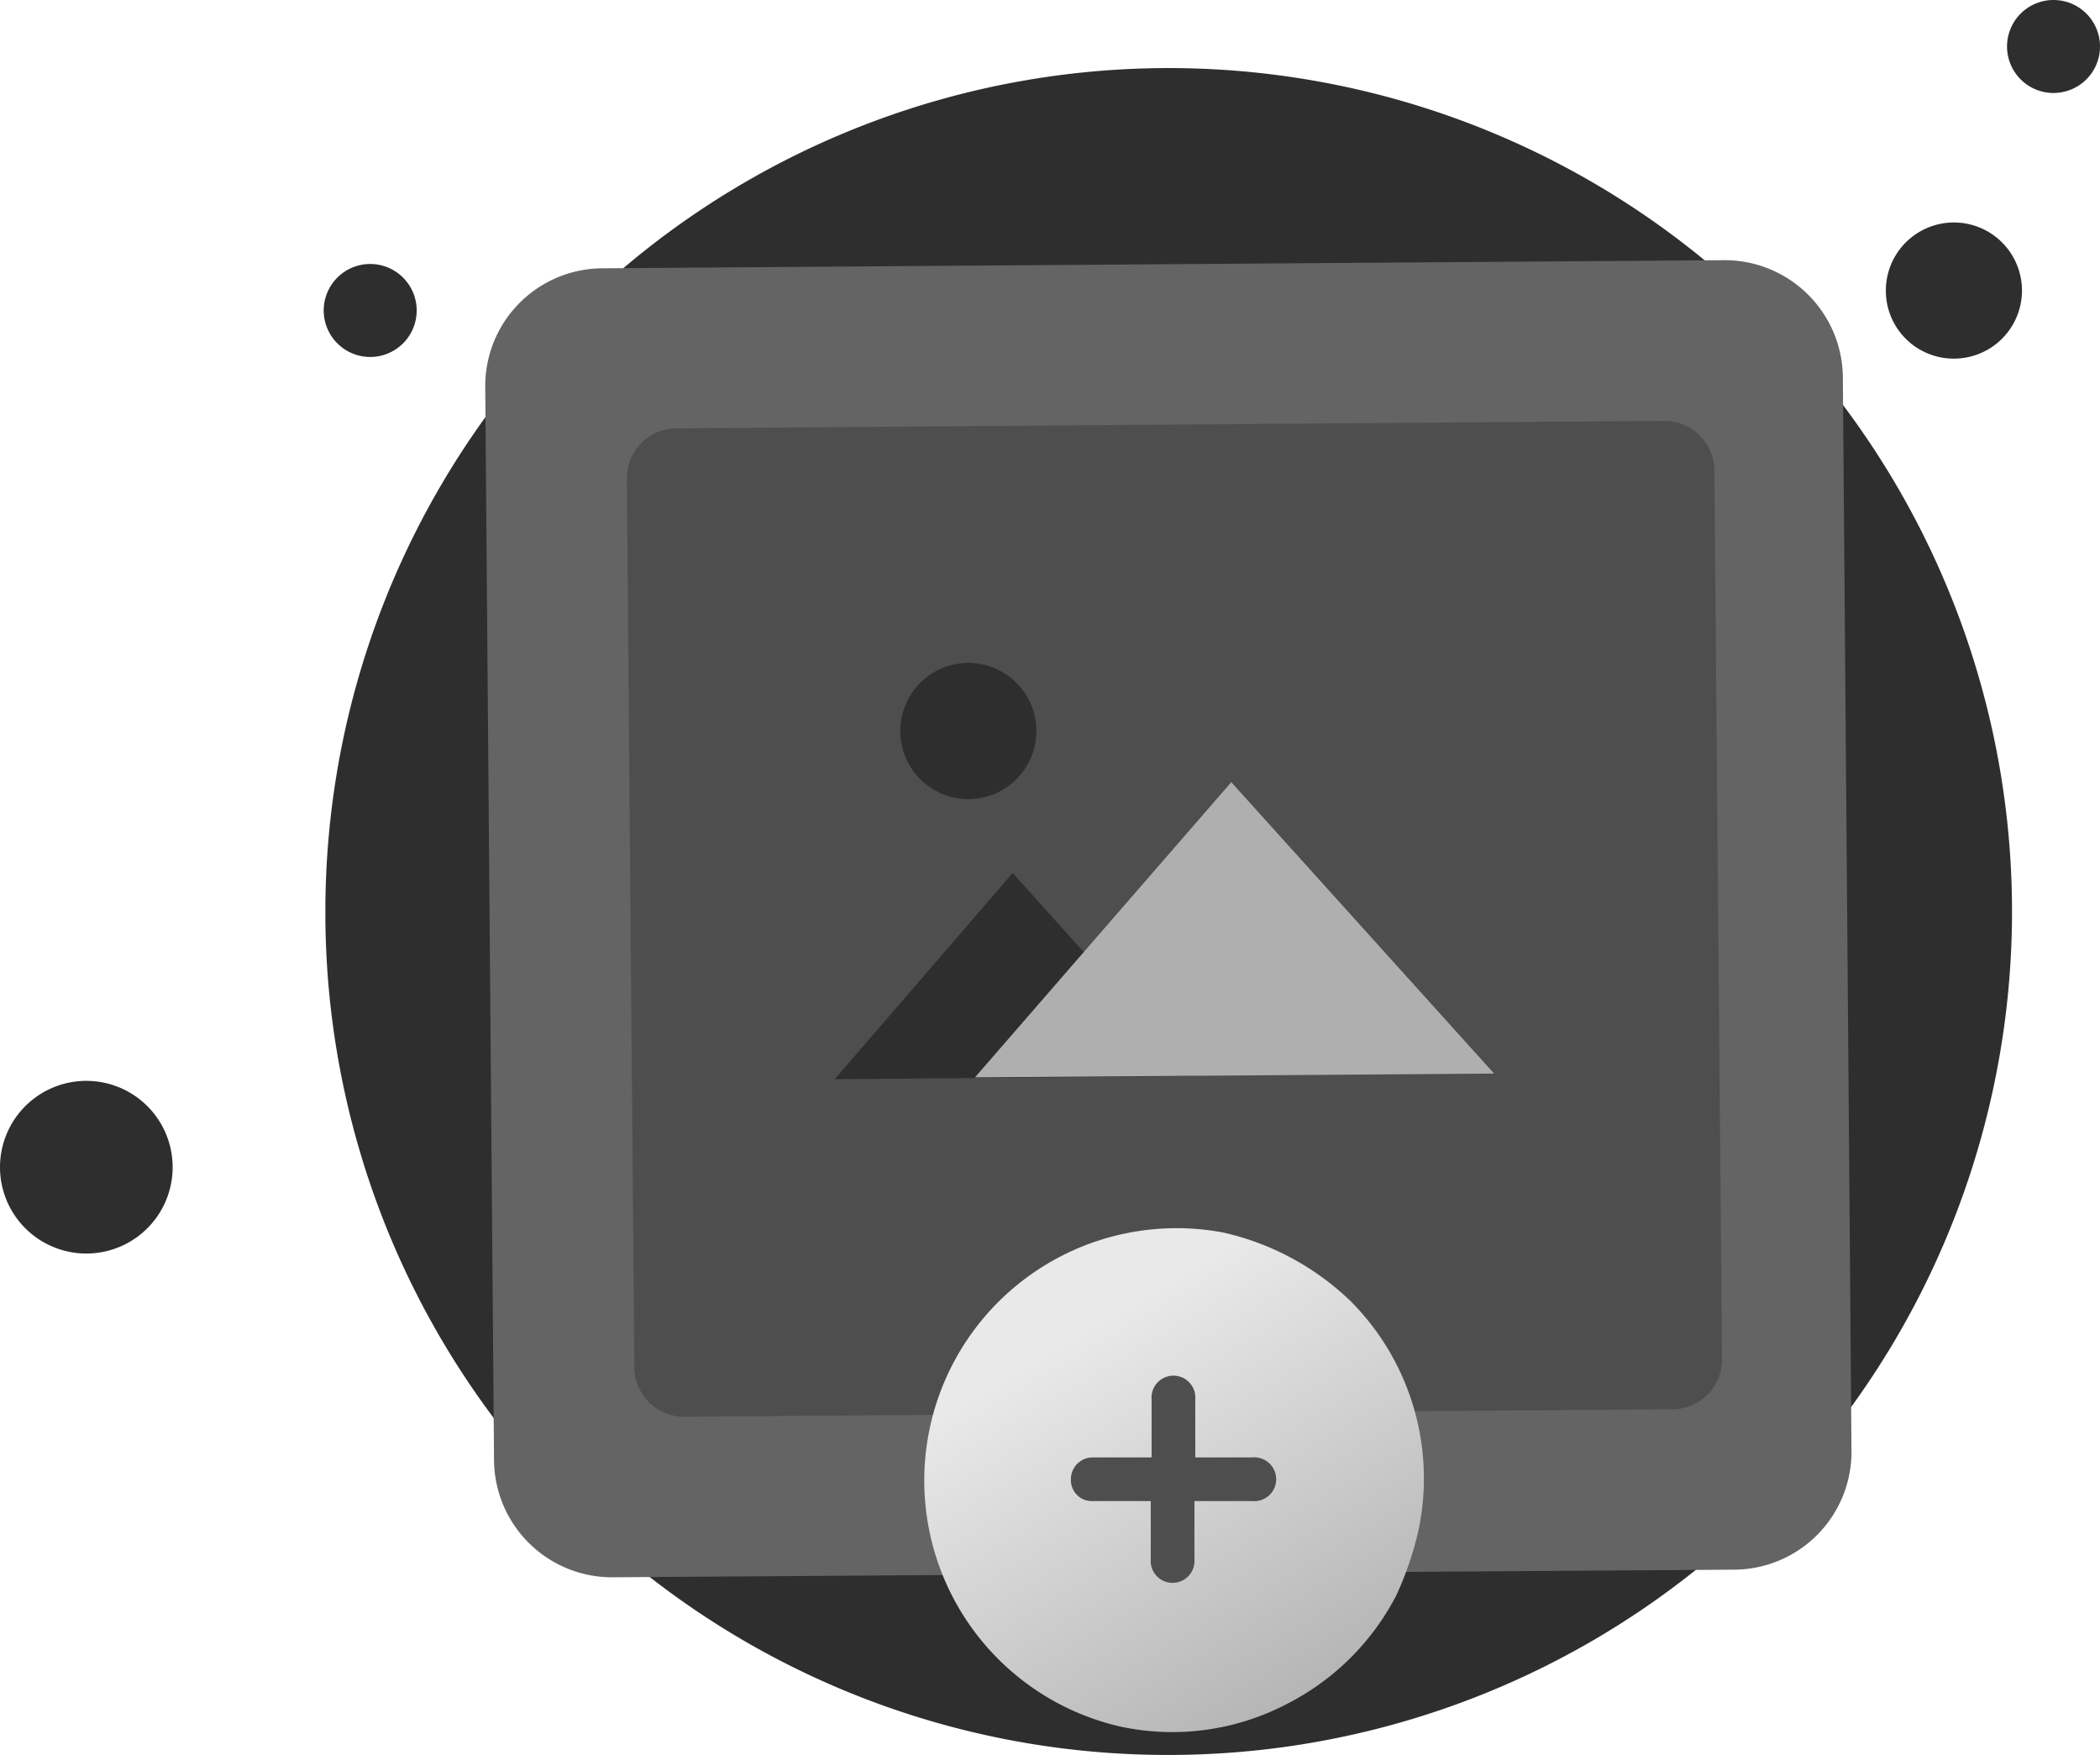 <svg xmlns="http://www.w3.org/2000/svg" xmlns:xlink="http://www.w3.org/1999/xlink" viewBox="0 0 126.5 105.7"><defs><style>.cls-1,.cls-3{fill:#2e2e2e;}.cls-2{fill:url(#Sfumatura_senza_nome_280);}.cls-3{isolation:isolate;opacity:0.4;}.cls-4{fill:#afafaf;}.cls-5{fill:url(#Sfumatura_senza_nome_279);}.cls-6{fill:#4e4e4e;}</style><linearGradient id="Sfumatura_senza_nome_280" x1="33.79" y1="1488.71" x2="106.11" y2="1404.63" gradientTransform="matrix(1, 0, 0, -1, 0, 1501.53)" gradientUnits="userSpaceOnUse"><stop offset="0" stop-color="#646464"/><stop offset="1" stop-color="#646464"/></linearGradient><linearGradient id="Sfumatura_senza_nome_279" x1="65.31" y1="1421.4" x2="78.43" y2="1399.26" gradientTransform="matrix(1, 0, 0, -1, 0, 1501.53)" gradientUnits="userSpaceOnUse"><stop offset="0" stop-color="#e9e9e9"/><stop offset="1" stop-color="#b5b5b5"/></linearGradient></defs><g id="Livello_2" data-name="Livello 2"><g id="Livello_1-2" data-name="Livello 1"><path class="cls-1" d="M70.3,105.7A50.8,50.8,0,1,0,19.6,54.9,50.72,50.72,0,0,0,70.3,105.7Z"/><path class="cls-1" d="M117.7,21.6a4.1,4.1,0,1,0-4.1-4.1A4.09,4.09,0,0,0,117.7,21.6Z"/><path class="cls-1" d="M123.7,5.6a2.8,2.8,0,1,0-2.8-2.8A2.8,2.8,0,0,0,123.7,5.6Z"/><path class="cls-1" d="M22.3,21.5a2.8,2.8,0,1,0-2.8-2.8A2.8,2.8,0,0,0,22.3,21.5Z"/><path class="cls-1" d="M5.2,75.5A5.2,5.2,0,1,0,0,70.3,5.2,5.2,0,0,0,5.2,75.5Z"/><path class="cls-2" d="M104.53,94.54,36.9,95a7.11,7.11,0,0,1-7.14-7l-.53-64.71a7.09,7.09,0,0,1,7-7.13l67.64-.49a7.12,7.12,0,0,1,7.14,7l.52,64.71A7.1,7.1,0,0,1,104.53,94.54Z"/><path class="cls-3" d="M100.72,84.88l-59.45.45a3,3,0,0,1-3.06-3l-.45-53.48a3,3,0,0,1,3-3.05l59.46-.45a3,3,0,0,1,3.05,3l.46,53.48A3,3,0,0,1,100.72,84.88Z"/><path class="cls-1" d="M72,64.81,50.28,65,61,52.58Z"/><path class="cls-4" d="M90,64.66l-31.27.23L74.17,47.11Z"/><path class="cls-1" d="M61,47.14a4.1,4.1,0,1,0-5.78-.44A4.09,4.09,0,0,0,61,47.14Z"/><path class="cls-5" d="M85.44,92.2a20,20,0,0,1-1.32,3.87,15.15,15.15,0,0,1-6.66,6.59A14.9,14.9,0,0,1,67.53,104a15.2,15.2,0,0,1,6.13-29.77,16.18,16.18,0,0,1,7.67,4.11A15.12,15.12,0,0,1,85.44,92.2Z"/><path class="cls-6" d="M75.44,87.78H72V84.29a1.32,1.32,0,1,0-2.63,0v3.49H65.83a1.31,1.31,0,0,0-1.32,1.32,1.26,1.26,0,0,0,1.32,1.31h3.49V93.9a1.32,1.32,0,1,0,2.63,0V90.41h3.49a1.32,1.32,0,1,0,0-2.63Z"/></g></g></svg>